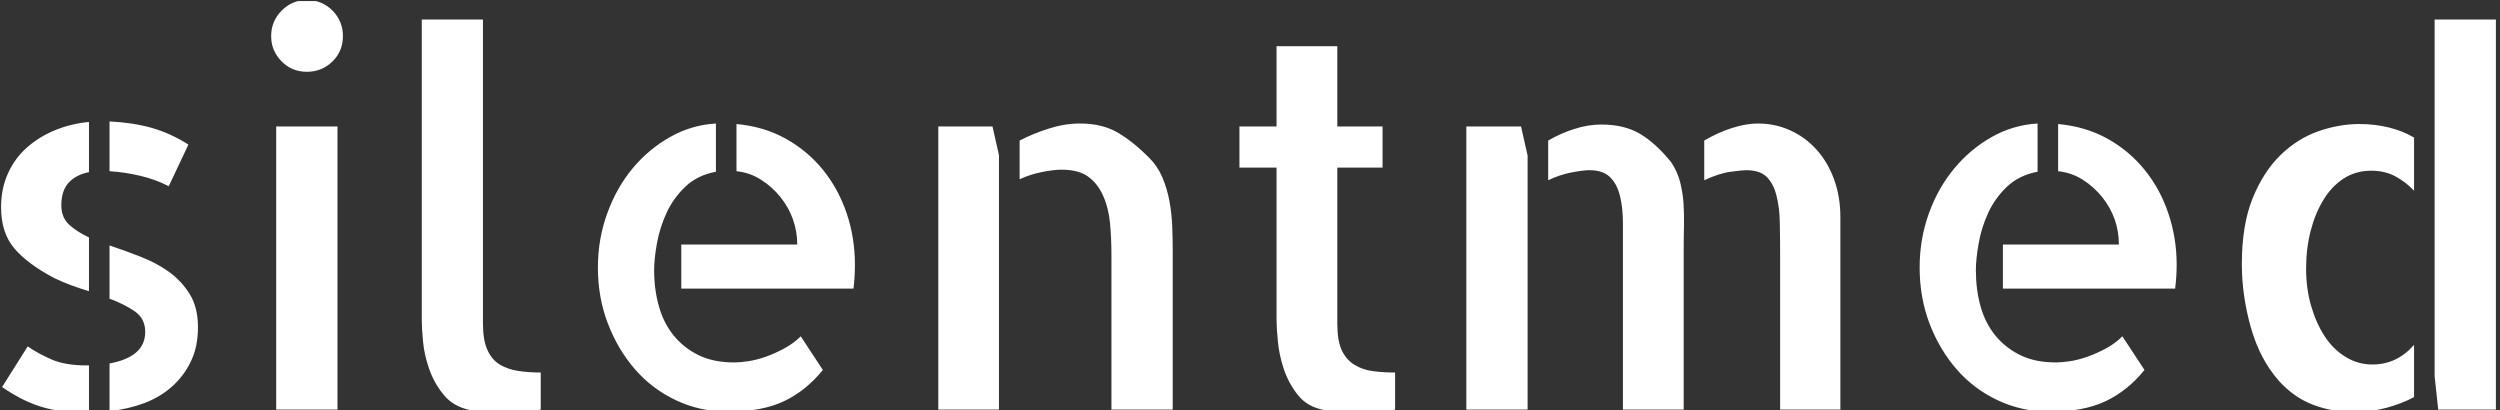 <svg xmlns="http://www.w3.org/2000/svg" version="1.1" xmlns:xlink="http://www.w3.org/1999/xlink" xmlns:svgjs="http://svgjs.dev/svgjs" width="2000" height="328" viewBox="0 0 2000 328"><rect x="0" y="0" width="2000" height="328" fill="#333333" stroke="none"/><g transform="matrix(1,0,0,1,-1.212,0.849)"><svg viewBox="0 0 396 65" data-background-color="#ffffff" preserveAspectRatio="xMidYMid meet" height="328" width="2000" xmlns="http://www.w3.org/2000/svg" xmlns:xlink="http://www.w3.org/1999/xlink"><g id="tight-bounds" transform="matrix(1,0,0,1,0.24,-0.168)"><svg viewBox="0 0 395.52 65.336" height="65.336" width="395.52"><g><svg viewBox="0 0 395.52 65.336" height="65.336" width="395.52"><g><svg viewBox="0 0 395.52 65.336" height="65.336" width="395.52"><g id="textblocktransform"><svg viewBox="0 0 395.52 65.336" height="65.336" width="395.52" id="textblock"><g><svg viewBox="0 0 395.52 65.336" height="65.336" width="395.52"><g transform="matrix(1,0,0,1,0,0)"><svg width="395.52" viewBox="3.56 -39.84 242.66 40.08" height="65.336" data-palette-color="#000000"><path d="M3.56-19.68L3.56-19.68Q3.56-21.53 4.25-23.02 4.93-24.51 6.15-25.56 7.37-26.61 8.91-27.22 10.45-27.83 12.11-27.98L12.11-27.98 12.11-23.1Q10.84-22.85 10.13-22.07 9.42-21.29 9.42-19.87L9.42-19.87Q9.42-18.7 10.18-17.99 10.94-17.29 12.11-16.75L12.11-16.75 12.11-11.52Q11.28-11.77 10.42-12.08 9.57-12.4 8.74-12.79L8.74-12.79Q6.15-14.16 4.86-15.67 3.56-17.19 3.56-19.68ZM21.78-25.78L19.87-21.73Q18.55-22.41 17.07-22.75 15.58-23.1 14.11-23.19L14.11-23.19 14.11-28.03Q16.31-27.93 18.16-27.42 20.02-26.9 21.78-25.78L21.78-25.78ZM3.66-2.2L6.15-6.15Q7.13-5.47 8.47-4.88 9.81-4.3 11.87-4.3L11.87-4.3 12.11-4.3 12.11 0.24Q10.89 0.24 9.86 0.17 8.84 0.1 7.84-0.17 6.84-0.44 5.81-0.93 4.79-1.42 3.66-2.2L3.66-2.2ZM14.11-10.79L14.11-15.97Q15.58-15.48 17.09-14.89 18.6-14.31 19.85-13.43 21.09-12.55 21.9-11.25 22.71-9.96 22.71-8.01L22.71-8.01Q22.71-6.1 22.02-4.69 21.34-3.27 20.19-2.25 19.04-1.22 17.48-0.63 15.92-0.05 14.11 0.15L14.11 0.15 14.11-4.49Q15.77-4.79 16.67-5.54 17.58-6.3 17.58-7.57L17.58-7.57Q17.58-8.84 16.58-9.55 15.58-10.25 14.11-10.79L14.11-10.79ZM36.28-27.54L36.28 0 30.32 0 30.32-27.54 36.28-27.54ZM36.81-36.33L36.81-36.33Q36.81-34.86 35.79-33.86 34.76-32.86 33.3-32.86L33.3-32.86Q31.83-32.86 30.83-33.89 29.83-34.91 29.83-36.33L29.83-36.33Q29.83-37.79 30.86-38.82 31.88-39.84 33.3-39.84L33.3-39.84Q34.76-39.84 35.79-38.82 36.81-37.79 36.81-36.33ZM50.43-37.94L50.43-8.4Q50.43-6.74 50.87-5.79 51.31-4.83 52.09-4.37 52.88-3.91 53.88-3.76 54.88-3.61 56.05-3.61L56.05-3.61 56.05 0Q55.41 0.1 54.73 0.15L54.73 0.15Q54.19 0.2 53.46 0.22 52.73 0.24 52 0.24L52 0.24Q51.26 0.24 50.53 0.2 49.8 0.15 49.21 0.05L49.21 0.05Q47.55-0.29 46.63-1.42 45.7-2.54 45.21-3.93 44.72-5.32 44.6-6.64 44.48-7.96 44.48-8.69L44.48-8.69 44.48-9.28 44.48-37.94 50.43-37.94ZM75.09-23.19L75.09-27.78Q77.73-27.54 79.85-26.37 81.97-25.2 83.49-23.34 85-21.48 85.81-19.09 86.61-16.7 86.61-14.11L86.61-14.11Q86.61-12.94 86.47-11.77L86.47-11.77 69.72-11.77 69.72-16.06 81-16.06Q81-17.33 80.58-18.51 80.17-19.68 79.36-20.68 78.56-21.68 77.48-22.36 76.41-23.05 75.09-23.19L75.09-23.19ZM74.89-4.59L74.89-4.59Q75.43-4.59 76.24-4.71 77.04-4.83 77.95-5.15 78.85-5.47 79.75-5.96 80.66-6.45 81.34-7.13L81.34-7.13 83.49-3.86Q81.88-1.86 79.73-0.83 77.58 0.2 74.26 0.2L74.26 0.2Q71.57 0.2 69.23-0.9 66.89-2 65.23-3.91 63.57-5.81 62.59-8.35 61.61-10.89 61.61-13.82L61.61-13.82Q61.61-16.6 62.52-19.09 63.42-21.58 64.98-23.46 66.55-25.34 68.62-26.51 70.7-27.69 73.09-27.83L73.09-27.83 73.09-23.14Q71.28-22.8 70.11-21.68 68.94-20.56 68.28-19.12 67.62-17.68 67.35-16.16 67.08-14.65 67.08-13.57L67.08-13.57Q67.08-11.67 67.55-10.03 68.01-8.4 68.99-7.2 69.96-6.01 71.4-5.3 72.84-4.59 74.89-4.59ZM94.72-27.54L99.99-27.54 100.62-24.76 100.62 0 94.72 0 94.72-27.54ZM115.22-24.51L115.22-24.51Q116.05-23.68 116.52-22.58 116.98-21.48 117.2-20.29 117.42-19.09 117.47-17.87 117.52-16.65 117.52-15.48L117.52-15.48 117.52-0.98 117.52 0 111.56 0 111.56-14.99Q111.56-16.65 111.42-18.16 111.27-19.68 110.73-20.85 110.2-22.02 109.27-22.68 108.34-23.34 106.68-23.34L106.68-23.34Q106-23.34 104.85-23.12 103.7-22.9 102.63-22.41L102.63-22.41 102.63-26.17Q103.95-26.86 105.48-27.34 107.02-27.83 108.49-27.83L108.49-27.83Q110.68-27.83 112.2-26.93 113.71-26.03 115.22-24.51ZM133.53-23.54L133.53-8.35Q133.53-6.69 133.97-5.76 134.41-4.83 135.22-4.35 136.02-3.86 137.02-3.74 138.02-3.61 139.15-3.61L139.15-3.61 139.15 0Q138.51 0.1 137.88 0.15L137.88 0.15Q137.34 0.2 136.58 0.22 135.83 0.24 135.09 0.24L135.09 0.24Q134.36 0.24 133.61 0.2 132.85 0.15 132.31 0.05L132.31 0.05Q130.65-0.24 129.72-1.39 128.8-2.54 128.33-3.93 127.87-5.32 127.75-6.64 127.62-7.96 127.62-8.69L127.62-8.69 127.62-23.54 124.01-23.54 124.01-27.54 127.62-27.54 127.62-35.35 133.53-35.35 133.53-27.54 137.93-27.54 137.93-23.54 133.53-23.54ZM146.08-27.54L151.4-27.54 152.04-24.71 152.04 0 146.08 0 146.08-27.54ZM174.45-27.83L174.45-27.83Q176.11-27.83 177.57-27.17 179.04-26.51 180.14-25.29 181.24-24.07 181.85-22.39 182.46-20.7 182.46-18.75L182.46-18.75 182.46 0 176.6 0 176.6-14.99Q176.6-16.65 176.57-18.14 176.55-19.63 176.25-20.8 175.96-21.97 175.3-22.63 174.64-23.29 173.28-23.29L173.28-23.29Q172.93-23.29 171.81-23.14 170.69-23 169.22-22.31L169.22-22.31 169.22-26.17Q170.54-26.95 171.91-27.39 173.28-27.83 174.45-27.83ZM166-24.07L166-24.07Q166.59-23.19 166.86-22.19 167.12-21.19 167.2-20.12 167.27-19.04 167.25-17.9 167.22-16.75 167.22-15.48L167.22-15.48 167.22 0 161.31 0 161.31-14.99Q161.31-16.65 161.31-18.14 161.31-19.63 161.02-20.8 160.73-21.97 160.04-22.63 159.36-23.29 158.04-23.29L158.04-23.29Q157.46-23.29 156.31-23.07 155.16-22.85 154.04-22.31L154.04-22.31 154.04-26.17Q155.21-26.86 156.55-27.29 157.9-27.73 159.21-27.73L159.21-27.73Q161.46-27.73 163-26.81 164.54-25.88 166-24.07ZM203.64-23.19L203.64-27.78Q206.28-27.54 208.41-26.37 210.53-25.2 212.04-23.34 213.56-21.48 214.36-19.09 215.17-16.7 215.17-14.11L215.17-14.11Q215.17-12.94 215.02-11.77L215.02-11.77 198.27-11.77 198.27-16.06 209.55-16.06Q209.55-17.33 209.14-18.51 208.72-19.68 207.92-20.68 207.11-21.68 206.04-22.36 204.96-23.05 203.64-23.19L203.64-23.19ZM203.45-4.59L203.45-4.59Q203.99-4.59 204.79-4.71 205.6-4.83 206.5-5.15 207.4-5.47 208.31-5.96 209.21-6.45 209.89-7.13L209.89-7.13 212.04-3.86Q210.43-1.86 208.28-0.83 206.13 0.2 202.81 0.2L202.81 0.2Q200.13 0.2 197.79-0.9 195.44-2 193.78-3.91 192.12-5.81 191.14-8.35 190.17-10.89 190.17-13.82L190.17-13.82Q190.17-16.6 191.07-19.09 191.97-21.58 193.54-23.46 195.1-25.34 197.17-26.51 199.25-27.69 201.64-27.83L201.64-27.83 201.64-23.14Q199.84-22.8 198.66-21.68 197.49-20.56 196.83-19.12 196.17-17.68 195.91-16.16 195.64-14.65 195.64-13.57L195.64-13.57Q195.64-11.67 196.1-10.03 196.56-8.4 197.54-7.2 198.52-6.01 199.96-5.3 201.4-4.59 203.45-4.59ZM240.26-37.94L246.22-37.94 246.22 0 240.61 0 240.26-3.27 240.26-37.94ZM221.51-14.16L221.51-14.16Q221.51-17.97 222.56-20.56 223.61-23.14 225.27-24.76 226.93-26.37 228.96-27.08 230.99-27.78 232.94-27.78L232.94-27.78Q234.45-27.78 235.82-27.44 237.19-27.1 238.26-26.46L238.26-26.46 238.26-21.29Q237.43-22.17 236.41-22.71 235.38-23.24 234.11-23.24L234.11-23.24Q232.6-23.24 231.43-22.49 230.25-21.73 229.45-20.41 228.64-19.09 228.2-17.38 227.76-15.67 227.76-13.72L227.76-13.72Q227.76-11.77 228.25-10.08 228.74-8.4 229.57-7.13 230.4-5.86 231.6-5.13 232.79-4.39 234.21-4.39L234.21-4.39Q236.6-4.39 238.26-6.3L238.26-6.3 238.26-1.22Q237.09-0.59 235.55-0.17 234.01 0.24 232.3 0.24L232.3 0.24Q230.35 0.24 228.47-0.46 226.59-1.17 225.13-2.78L225.13-2.78Q223.27-4.88 222.39-7.98 221.51-11.08 221.51-14.16Z" opacity="1" transform="matrix(1,0,0,1,0,0)" fill="#fff" class="wordmark-text-0" data-fill-palette-color="primary" id="text-0"></path></svg></g></svg></g></svg></g></svg></g></svg></g><defs></defs></svg><rect width="395.52" height="65.336" fill="none" stroke="none" visibility="hidden"></rect></g></svg></g></svg>